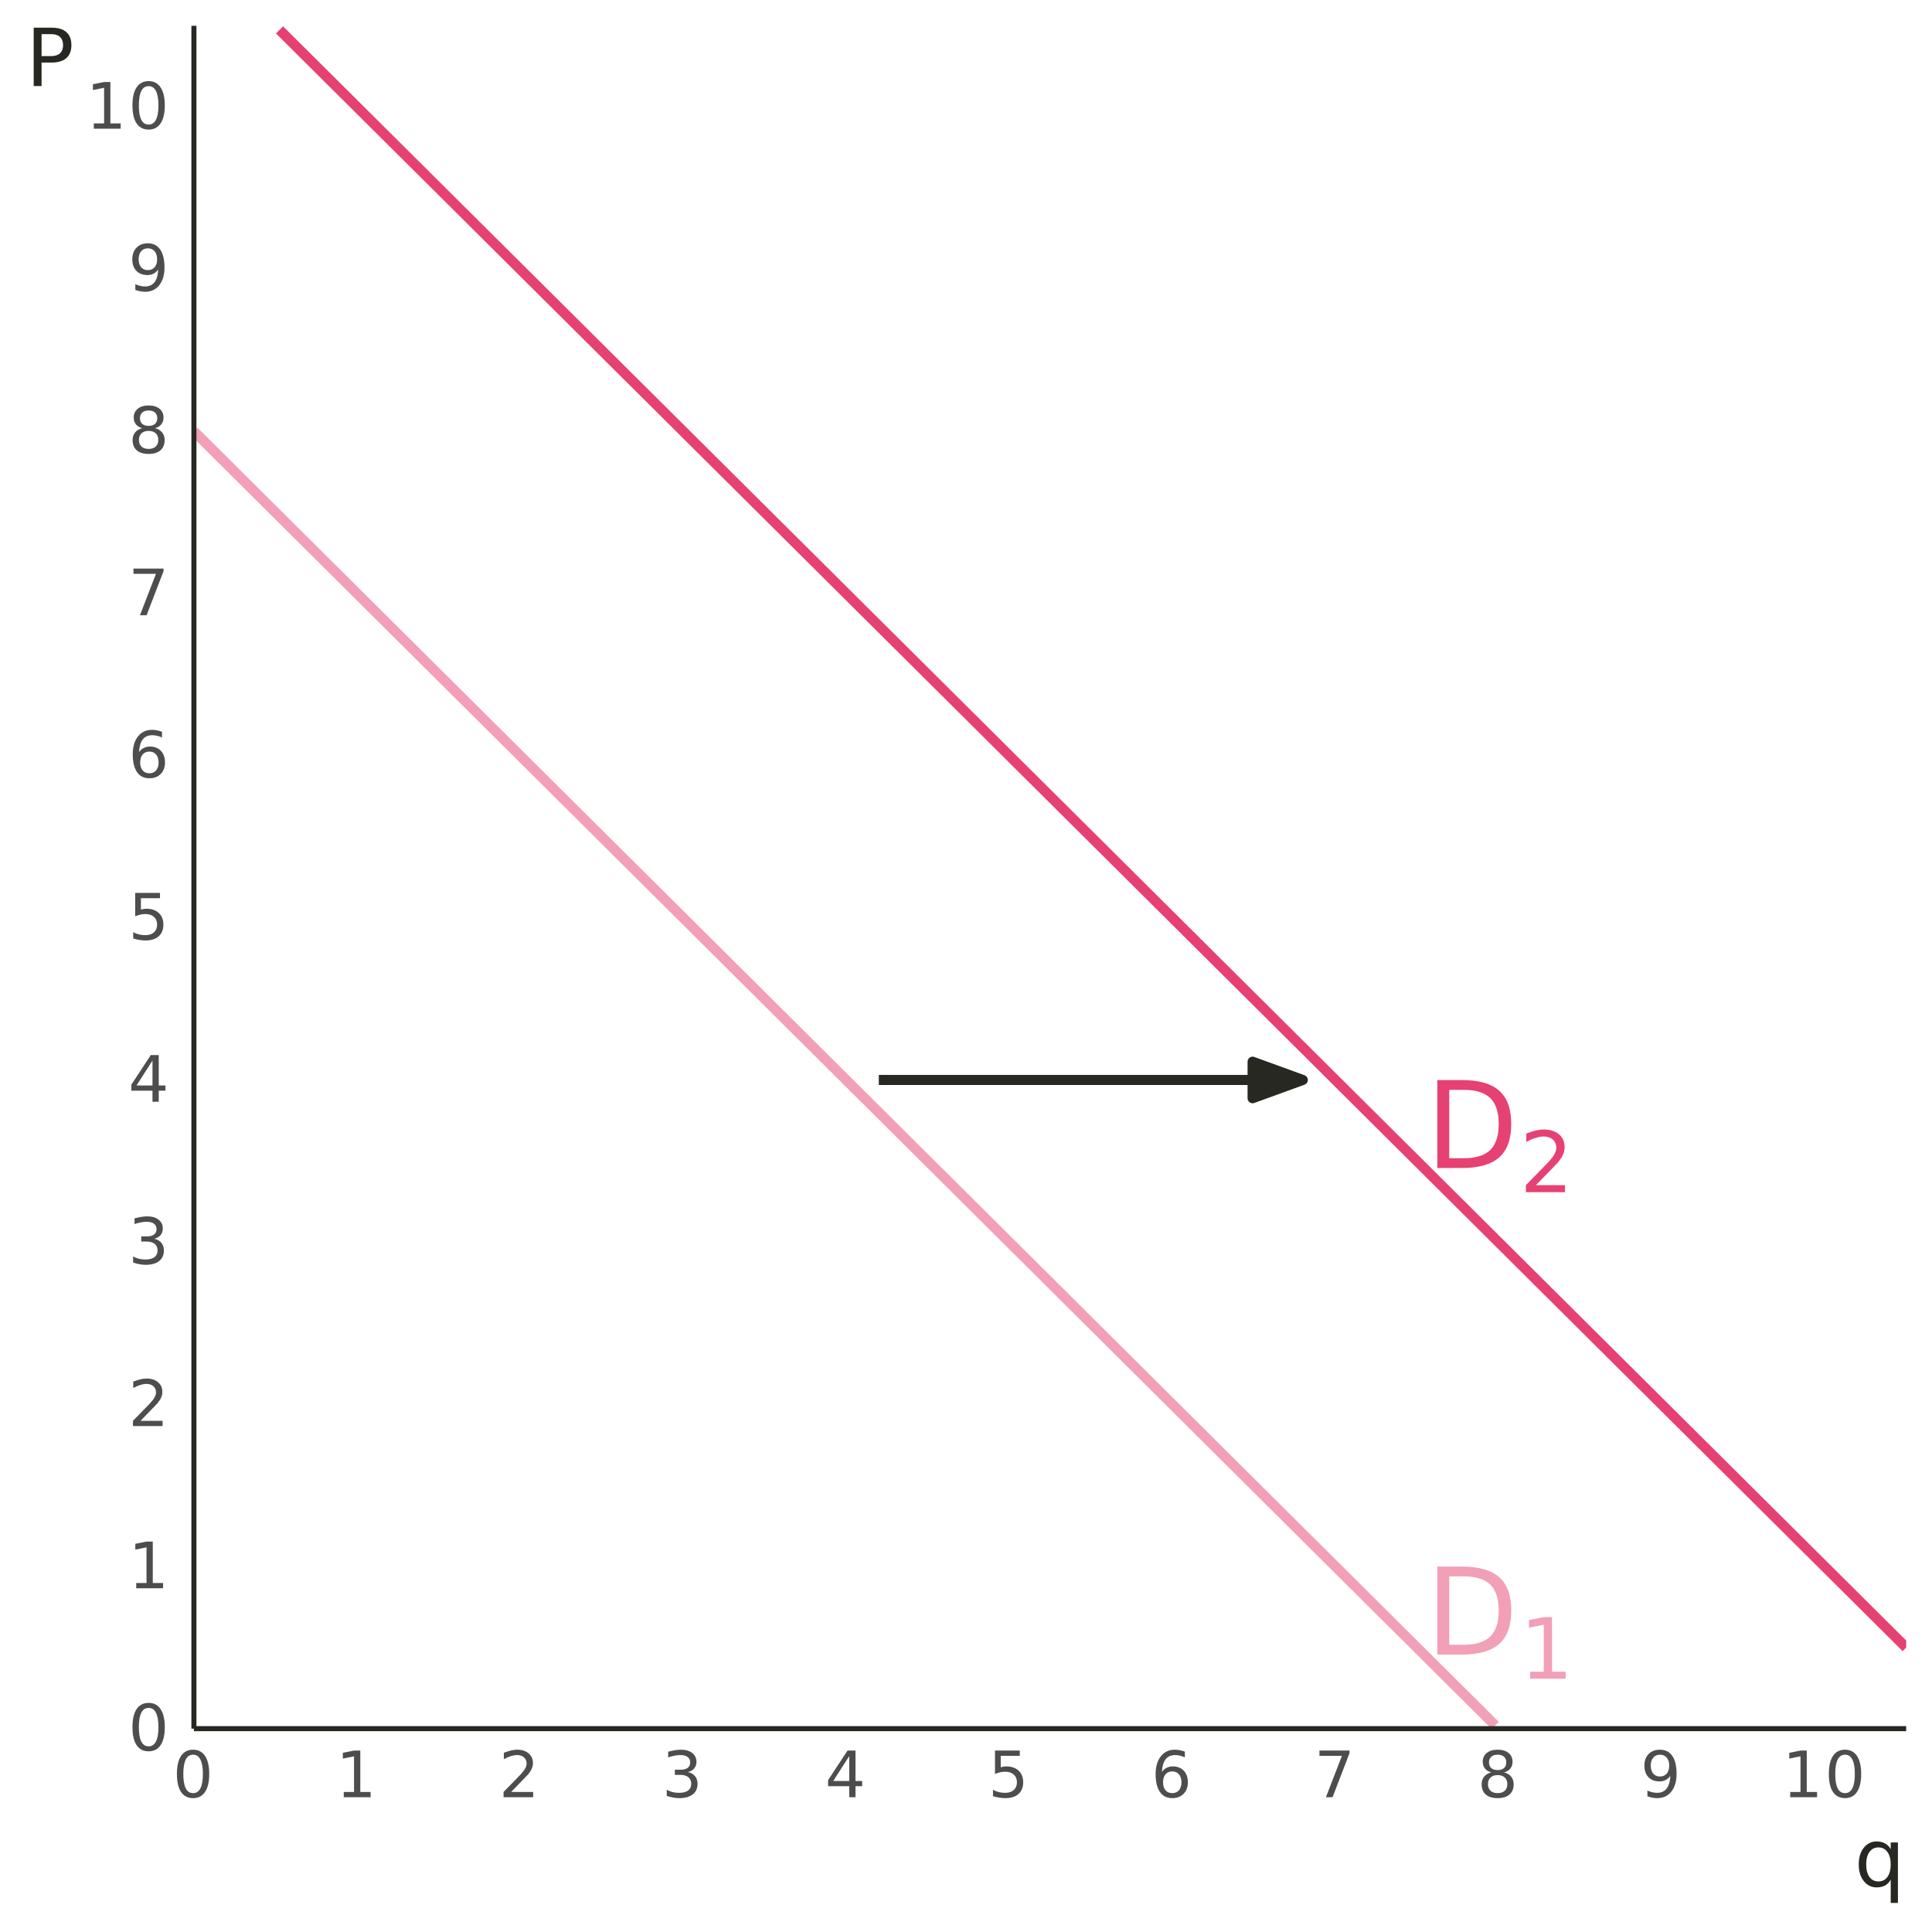 <?xml version="1.0" encoding="UTF-8"?>
<svg xmlns="http://www.w3.org/2000/svg" xmlns:xlink="http://www.w3.org/1999/xlink" width="410" height="410" viewBox="0 0 410 410">
<defs>
<g>
<g id="glyph-0-0">
<path d="M 1.281 4.531 L 1.281 -18.062 L 14.078 -18.062 L 14.078 4.531 Z M 2.719 3.094 L 12.656 3.094 L 12.656 -16.625 L 2.719 -16.625 Z M 2.719 3.094 "/>
</g>
<g id="glyph-0-1">
<path d="M 5.047 -16.594 L 5.047 -2.078 L 8.094 -2.078 C 10.664 -2.078 12.551 -2.66 13.75 -3.828 C 14.945 -4.992 15.547 -6.836 15.547 -9.359 C 15.547 -11.859 14.945 -13.688 13.75 -14.844 C 12.551 -16.008 10.664 -16.594 8.094 -16.594 Z M 2.516 -18.672 L 7.703 -18.672 C 11.316 -18.672 13.969 -17.914 15.656 -16.406 C 17.352 -14.906 18.203 -12.555 18.203 -9.359 C 18.203 -6.141 17.352 -3.773 15.656 -2.266 C 13.957 -0.754 11.305 0 7.703 0 L 2.516 0 Z M 2.516 -18.672 "/>
</g>
<g id="glyph-1-0">
<path d="M 0.891 3.172 L 0.891 -12.641 L 9.859 -12.641 L 9.859 3.172 Z M 1.906 2.172 L 8.859 2.172 L 8.859 -11.625 L 1.906 -11.625 Z M 1.906 2.172 "/>
</g>
<g id="glyph-1-1">
<path d="M 2.219 -1.484 L 5.109 -1.484 L 5.109 -11.453 L 1.969 -10.828 L 1.969 -12.438 L 5.094 -13.062 L 6.859 -13.062 L 6.859 -1.484 L 9.75 -1.484 L 9.75 0 L 2.219 0 Z M 2.219 -1.484 "/>
</g>
<g id="glyph-1-2">
<path d="M 3.438 -1.484 L 9.609 -1.484 L 9.609 0 L 1.312 0 L 1.312 -1.484 C 1.977 -2.18 2.891 -3.113 4.047 -4.281 C 5.211 -5.445 5.941 -6.203 6.234 -6.547 C 6.805 -7.18 7.203 -7.719 7.422 -8.156 C 7.648 -8.602 7.766 -9.035 7.766 -9.453 C 7.766 -10.148 7.52 -10.719 7.031 -11.156 C 6.539 -11.594 5.906 -11.812 5.125 -11.812 C 4.57 -11.812 3.988 -11.711 3.375 -11.516 C 2.758 -11.328 2.102 -11.039 1.406 -10.656 L 1.406 -12.438 C 2.113 -12.719 2.773 -12.93 3.391 -13.078 C 4.016 -13.223 4.582 -13.297 5.094 -13.297 C 6.445 -13.297 7.523 -12.957 8.328 -12.281 C 9.129 -11.602 9.531 -10.703 9.531 -9.578 C 9.531 -9.035 9.43 -8.523 9.234 -8.047 C 9.035 -7.566 8.672 -7 8.141 -6.344 C 7.992 -6.176 7.531 -5.688 6.75 -4.875 C 5.969 -4.07 4.863 -2.941 3.438 -1.484 Z M 3.438 -1.484 "/>
</g>
<g id="glyph-2-0">
<path d="M 0.672 2.406 L 0.672 -9.578 L 7.469 -9.578 L 7.469 2.406 Z M 1.438 1.641 L 6.719 1.641 L 6.719 -8.828 L 1.438 -8.828 Z M 1.438 1.641 "/>
</g>
<g id="glyph-2-1">
<path d="M 4.328 -9.031 C 3.629 -9.031 3.109 -8.688 2.766 -8 C 2.422 -7.32 2.25 -6.301 2.25 -4.938 C 2.25 -3.582 2.422 -2.566 2.766 -1.891 C 3.109 -1.211 3.629 -0.875 4.328 -0.875 C 5.016 -0.875 5.531 -1.211 5.875 -1.891 C 6.227 -2.566 6.406 -3.582 6.406 -4.938 C 6.406 -6.301 6.227 -7.32 5.875 -8 C 5.531 -8.688 5.016 -9.031 4.328 -9.031 Z M 4.328 -10.094 C 5.43 -10.094 6.273 -9.648 6.859 -8.766 C 7.453 -7.891 7.75 -6.613 7.75 -4.938 C 7.75 -3.27 7.453 -2 6.859 -1.125 C 6.273 -0.25 5.43 0.188 4.328 0.188 C 3.211 0.188 2.359 -0.25 1.766 -1.125 C 1.18 -2 0.891 -3.27 0.891 -4.938 C 0.891 -6.613 1.18 -7.891 1.766 -8.766 C 2.359 -9.648 3.211 -10.094 4.328 -10.094 Z M 4.328 -10.094 "/>
</g>
<g id="glyph-2-2">
<path d="M 1.688 -1.125 L 3.875 -1.125 L 3.875 -8.688 L 1.5 -8.203 L 1.5 -9.438 L 3.859 -9.906 L 5.203 -9.906 L 5.203 -1.125 L 7.391 -1.125 L 7.391 0 L 1.688 0 Z M 1.688 -1.125 "/>
</g>
<g id="glyph-2-3">
<path d="M 2.609 -1.125 L 7.281 -1.125 L 7.281 0 L 1 0 L 1 -1.125 C 1.508 -1.656 2.203 -2.363 3.078 -3.25 C 3.953 -4.133 4.504 -4.707 4.734 -4.969 C 5.16 -5.445 5.457 -5.852 5.625 -6.188 C 5.801 -6.52 5.891 -6.848 5.891 -7.172 C 5.891 -7.703 5.703 -8.129 5.328 -8.453 C 4.961 -8.785 4.484 -8.953 3.891 -8.953 C 3.473 -8.953 3.031 -8.879 2.562 -8.734 C 2.094 -8.586 1.594 -8.367 1.062 -8.078 L 1.062 -9.438 C 1.602 -9.645 2.109 -9.805 2.578 -9.922 C 3.047 -10.035 3.473 -10.094 3.859 -10.094 C 4.891 -10.094 5.707 -9.832 6.312 -9.312 C 6.926 -8.801 7.234 -8.117 7.234 -7.266 C 7.234 -6.859 7.156 -6.473 7 -6.109 C 6.852 -5.742 6.578 -5.312 6.172 -4.812 C 6.055 -4.688 5.703 -4.316 5.109 -3.703 C 4.523 -3.086 3.691 -2.227 2.609 -1.125 Z M 2.609 -1.125 "/>
</g>
<g id="glyph-2-4">
<path d="M 5.516 -5.344 C 6.16 -5.207 6.66 -4.922 7.016 -4.484 C 7.379 -4.055 7.562 -3.52 7.562 -2.875 C 7.562 -1.895 7.223 -1.141 6.547 -0.609 C 5.879 -0.078 4.926 0.188 3.688 0.188 C 3.27 0.188 2.836 0.145 2.391 0.062 C 1.953 -0.008 1.5 -0.129 1.031 -0.297 L 1.031 -1.594 C 1.406 -1.375 1.812 -1.207 2.25 -1.094 C 2.695 -0.988 3.16 -0.938 3.641 -0.938 C 4.484 -0.938 5.125 -1.102 5.562 -1.438 C 6 -1.77 6.219 -2.25 6.219 -2.875 C 6.219 -3.457 6.016 -3.914 5.609 -4.25 C 5.203 -4.582 4.633 -4.75 3.906 -4.75 L 2.75 -4.75 L 2.75 -5.844 L 3.953 -5.844 C 4.609 -5.844 5.113 -5.973 5.469 -6.234 C 5.82 -6.504 6 -6.883 6 -7.375 C 6 -7.883 5.816 -8.273 5.453 -8.547 C 5.086 -8.816 4.57 -8.953 3.906 -8.953 C 3.539 -8.953 3.145 -8.91 2.719 -8.828 C 2.301 -8.754 1.836 -8.633 1.328 -8.469 L 1.328 -9.672 C 1.836 -9.805 2.316 -9.91 2.766 -9.984 C 3.211 -10.055 3.629 -10.094 4.016 -10.094 C 5.035 -10.094 5.844 -9.859 6.438 -9.391 C 7.031 -8.93 7.328 -8.305 7.328 -7.516 C 7.328 -6.973 7.172 -6.508 6.859 -6.125 C 6.547 -5.75 6.098 -5.488 5.516 -5.344 Z M 5.516 -5.344 "/>
</g>
<g id="glyph-2-5">
<path d="M 5.141 -8.734 L 1.75 -3.453 L 5.141 -3.453 Z M 4.781 -9.906 L 6.469 -9.906 L 6.469 -3.453 L 7.891 -3.453 L 7.891 -2.344 L 6.469 -2.344 L 6.469 0 L 5.141 0 L 5.141 -2.344 L 0.656 -2.344 L 0.656 -3.625 Z M 4.781 -9.906 "/>
</g>
<g id="glyph-2-6">
<path d="M 1.469 -9.906 L 6.734 -9.906 L 6.734 -8.781 L 2.688 -8.781 L 2.688 -6.359 C 2.883 -6.422 3.082 -6.469 3.281 -6.5 C 3.477 -6.531 3.672 -6.547 3.859 -6.547 C 4.961 -6.547 5.836 -6.242 6.484 -5.641 C 7.129 -5.035 7.453 -4.211 7.453 -3.172 C 7.453 -2.109 7.117 -1.281 6.453 -0.688 C 5.797 -0.102 4.863 0.188 3.656 0.188 C 3.238 0.188 2.812 0.148 2.375 0.078 C 1.945 0.016 1.504 -0.086 1.047 -0.234 L 1.047 -1.578 C 1.441 -1.359 1.852 -1.195 2.281 -1.094 C 2.707 -0.988 3.156 -0.938 3.625 -0.938 C 4.395 -0.938 5.004 -1.133 5.453 -1.531 C 5.898 -1.938 6.125 -2.484 6.125 -3.172 C 6.125 -3.867 5.898 -4.414 5.453 -4.812 C 5.004 -5.219 4.395 -5.422 3.625 -5.422 C 3.27 -5.422 2.914 -5.379 2.562 -5.297 C 2.207 -5.223 1.844 -5.102 1.469 -4.938 Z M 1.469 -9.906 "/>
</g>
<g id="glyph-2-7">
<path d="M 4.484 -5.484 C 3.879 -5.484 3.398 -5.273 3.047 -4.859 C 2.703 -4.453 2.531 -3.891 2.531 -3.172 C 2.531 -2.461 2.703 -1.898 3.047 -1.484 C 3.398 -1.078 3.879 -0.875 4.484 -0.875 C 5.086 -0.875 5.562 -1.078 5.906 -1.484 C 6.258 -1.898 6.438 -2.461 6.438 -3.172 C 6.438 -3.891 6.258 -4.453 5.906 -4.859 C 5.562 -5.273 5.086 -5.484 4.484 -5.484 Z M 7.156 -9.688 L 7.156 -8.469 C 6.812 -8.625 6.469 -8.742 6.125 -8.828 C 5.781 -8.91 5.441 -8.953 5.109 -8.953 C 4.223 -8.953 3.547 -8.656 3.078 -8.062 C 2.617 -7.469 2.352 -6.566 2.281 -5.359 C 2.539 -5.742 2.867 -6.035 3.266 -6.234 C 3.66 -6.441 4.094 -6.547 4.562 -6.547 C 5.562 -6.547 6.348 -6.242 6.922 -5.641 C 7.504 -5.035 7.797 -4.211 7.797 -3.172 C 7.797 -2.16 7.492 -1.348 6.891 -0.734 C 6.285 -0.117 5.484 0.188 4.484 0.188 C 3.336 0.188 2.461 -0.25 1.859 -1.125 C 1.254 -2 0.953 -3.27 0.953 -4.938 C 0.953 -6.508 1.32 -7.758 2.062 -8.688 C 2.801 -9.625 3.801 -10.094 5.062 -10.094 C 5.395 -10.094 5.734 -10.055 6.078 -9.984 C 6.422 -9.922 6.781 -9.82 7.156 -9.688 Z M 7.156 -9.688 "/>
</g>
<g id="glyph-2-8">
<path d="M 1.109 -9.906 L 7.484 -9.906 L 7.484 -9.344 L 3.891 0 L 2.484 0 L 5.875 -8.781 L 1.109 -8.781 Z M 1.109 -9.906 "/>
</g>
<g id="glyph-2-9">
<path d="M 4.328 -4.703 C 3.68 -4.703 3.176 -4.531 2.812 -4.188 C 2.445 -3.852 2.266 -3.383 2.266 -2.781 C 2.266 -2.188 2.445 -1.719 2.812 -1.375 C 3.176 -1.039 3.68 -0.875 4.328 -0.875 C 4.961 -0.875 5.461 -1.039 5.828 -1.375 C 6.191 -1.719 6.375 -2.188 6.375 -2.781 C 6.375 -3.383 6.191 -3.852 5.828 -4.188 C 5.461 -4.531 4.961 -4.703 4.328 -4.703 Z M 2.984 -5.281 C 2.41 -5.414 1.961 -5.68 1.641 -6.078 C 1.316 -6.473 1.156 -6.953 1.156 -7.516 C 1.156 -8.305 1.438 -8.93 2 -9.391 C 2.562 -9.859 3.336 -10.094 4.328 -10.094 C 5.305 -10.094 6.078 -9.859 6.641 -9.391 C 7.203 -8.93 7.484 -8.305 7.484 -7.516 C 7.484 -6.953 7.32 -6.473 7 -6.078 C 6.688 -5.68 6.242 -5.414 5.672 -5.281 C 6.316 -5.125 6.816 -4.828 7.172 -4.391 C 7.535 -3.953 7.719 -3.414 7.719 -2.781 C 7.719 -1.82 7.422 -1.086 6.828 -0.578 C 6.242 -0.066 5.41 0.188 4.328 0.188 C 3.234 0.188 2.391 -0.066 1.797 -0.578 C 1.211 -1.086 0.922 -1.82 0.922 -2.781 C 0.922 -3.414 1.102 -3.953 1.469 -4.391 C 1.832 -4.828 2.336 -5.125 2.984 -5.281 Z M 2.484 -7.391 C 2.484 -6.879 2.645 -6.477 2.969 -6.188 C 3.289 -5.906 3.742 -5.766 4.328 -5.766 C 4.898 -5.766 5.348 -5.906 5.672 -6.188 C 5.992 -6.477 6.156 -6.879 6.156 -7.391 C 6.156 -7.91 5.992 -8.312 5.672 -8.594 C 5.348 -8.883 4.898 -9.031 4.328 -9.031 C 3.742 -9.031 3.289 -8.883 2.969 -8.594 C 2.645 -8.312 2.484 -7.91 2.484 -7.391 Z M 2.484 -7.391 "/>
</g>
<g id="glyph-2-10">
<path d="M 1.5 -0.203 L 1.5 -1.422 C 1.832 -1.266 2.172 -1.145 2.516 -1.062 C 2.859 -0.977 3.195 -0.938 3.531 -0.938 C 4.414 -0.938 5.094 -1.234 5.562 -1.828 C 6.031 -2.422 6.297 -3.328 6.359 -4.547 C 6.098 -4.16 5.77 -3.863 5.375 -3.656 C 4.988 -3.457 4.555 -3.359 4.078 -3.359 C 3.086 -3.359 2.301 -3.656 1.719 -4.25 C 1.145 -4.852 0.859 -5.676 0.859 -6.719 C 0.859 -7.738 1.156 -8.555 1.75 -9.172 C 2.352 -9.785 3.156 -10.094 4.156 -10.094 C 5.301 -10.094 6.176 -9.648 6.781 -8.766 C 7.383 -7.891 7.688 -6.613 7.688 -4.938 C 7.688 -3.383 7.316 -2.141 6.578 -1.203 C 5.836 -0.273 4.844 0.188 3.594 0.188 C 3.258 0.188 2.914 0.156 2.562 0.094 C 2.219 0.031 1.863 -0.066 1.5 -0.203 Z M 4.156 -4.406 C 4.758 -4.406 5.238 -4.609 5.594 -5.016 C 5.945 -5.43 6.125 -6 6.125 -6.719 C 6.125 -7.426 5.945 -7.988 5.594 -8.406 C 5.238 -8.82 4.758 -9.031 4.156 -9.031 C 3.562 -9.031 3.086 -8.82 2.734 -8.406 C 2.379 -7.988 2.203 -7.426 2.203 -6.719 C 2.203 -6 2.379 -5.43 2.734 -5.016 C 3.086 -4.609 3.562 -4.406 4.156 -4.406 Z M 4.156 -4.406 "/>
</g>
<g id="glyph-3-0">
<path d="M 0.844 3 L 0.844 -11.984 L 9.344 -11.984 L 9.344 3 Z M 1.797 2.062 L 8.406 2.062 L 8.406 -11.031 L 1.797 -11.031 Z M 1.797 2.062 "/>
</g>
<g id="glyph-3-1">
<path d="M 2.516 -4.641 C 2.516 -3.516 2.742 -2.629 3.203 -1.984 C 3.672 -1.348 4.305 -1.031 5.109 -1.031 C 5.922 -1.031 6.555 -1.348 7.016 -1.984 C 7.484 -2.629 7.719 -3.516 7.719 -4.641 C 7.719 -5.766 7.484 -6.645 7.016 -7.281 C 6.555 -7.926 5.922 -8.25 5.109 -8.25 C 4.305 -8.25 3.672 -7.926 3.203 -7.281 C 2.742 -6.645 2.516 -5.766 2.516 -4.641 Z M 7.719 -1.391 C 7.395 -0.836 6.988 -0.426 6.5 -0.156 C 6.008 0.102 5.422 0.234 4.734 0.234 C 3.617 0.234 2.707 -0.211 2 -1.109 C 1.289 -2.004 0.938 -3.18 0.938 -4.641 C 0.938 -6.098 1.289 -7.273 2 -8.172 C 2.707 -9.066 3.617 -9.516 4.734 -9.516 C 5.422 -9.516 6.008 -9.379 6.5 -9.109 C 6.988 -8.848 7.395 -8.441 7.719 -7.891 L 7.719 -9.297 L 9.25 -9.297 L 9.25 3.531 L 7.719 3.531 Z M 7.719 -1.391 "/>
</g>
<g id="glyph-3-2">
<path d="M 3.344 -11.016 L 3.344 -6.359 L 5.453 -6.359 C 6.234 -6.359 6.836 -6.562 7.266 -6.969 C 7.691 -7.375 7.906 -7.945 7.906 -8.688 C 7.906 -9.426 7.691 -10 7.266 -10.406 C 6.836 -10.812 6.234 -11.016 5.453 -11.016 Z M 1.672 -12.391 L 5.453 -12.391 C 6.836 -12.391 7.883 -12.078 8.594 -11.453 C 9.312 -10.828 9.672 -9.906 9.672 -8.688 C 9.672 -7.469 9.312 -6.547 8.594 -5.922 C 7.883 -5.297 6.836 -4.984 5.453 -4.984 L 3.344 -4.984 L 3.344 0 L 1.672 0 Z M 1.672 -12.391 "/>
</g>
</g>
<clipPath id="clip-0">
<path clip-rule="nonzero" d="M 41.152 90 L 319 90 L 319 366.852 L 41.152 366.852 Z M 41.152 90 "/>
</clipPath>
<clipPath id="clip-1">
<path clip-rule="nonzero" d="M 58 5.48 L 404.523 5.48 L 404.523 351 L 58 351 Z M 58 5.48 "/>
</clipPath>
</defs>
<rect x="-41" y="-41" width="492" height="492" fill="rgb(100%, 100%, 100%)" fill-opacity="1"/>
<g clip-path="url(#clip-0)">
<path fill="none" stroke-width="2.134" stroke-linecap="butt" stroke-linejoin="round" stroke="rgb(90.196%, 25.49%, 45.098%)" stroke-opacity="0.502" stroke-miterlimit="10" d="M 41.152 91.52 L 52.051 102.359 L 55.684 105.977 L 59.32 109.59 L 70.219 120.43 L 73.855 124.043 L 84.754 134.883 L 88.391 138.496 L 92.023 142.113 L 102.922 152.953 L 106.559 156.566 L 117.457 167.406 L 121.094 171.02 L 124.727 174.637 L 135.625 185.477 L 139.262 189.09 L 150.16 199.93 L 153.797 203.543 L 157.43 207.16 L 164.695 214.387 L 168.332 218 L 182.863 232.453 L 186.5 236.066 L 190.133 239.68 L 193.766 243.297 L 197.398 246.91 L 201.035 250.523 L 215.566 264.977 L 219.203 268.59 L 222.836 272.203 L 226.469 275.82 L 230.102 279.434 L 233.738 283.047 L 244.637 293.887 L 248.273 297.5 L 255.539 304.727 L 259.172 308.344 L 262.805 311.957 L 266.441 315.57 L 277.34 326.41 L 280.977 330.023 L 291.875 340.863 L 295.508 344.48 L 299.145 348.094 L 310.043 358.934 L 313.68 362.547 L 317.312 366.16 "/>
</g>
<g fill="rgb(90.196%, 25.49%, 45.098%)" fill-opacity="0.502">
<use xlink:href="#glyph-0-1" x="302.504" y="351.124"/>
</g>
<g fill="rgb(90.196%, 25.49%, 45.098%)" fill-opacity="0.502">
<use xlink:href="#glyph-1-1" x="322.504" y="356.244"/>
</g>
<g clip-path="url(#clip-1)">
<path fill="none" stroke-width="2.134" stroke-linecap="butt" stroke-linejoin="round" stroke="rgb(90.196%, 25.49%, 45.098%)" stroke-opacity="1" stroke-miterlimit="10" d="M 59.32 6.34 L 70.219 17.18 L 73.855 20.793 L 77.488 24.41 L 84.754 31.637 L 88.391 35.25 L 102.922 49.703 L 106.559 53.316 L 110.191 56.93 L 113.824 60.547 L 117.457 64.16 L 121.094 67.773 L 135.625 82.227 L 139.262 85.84 L 142.895 89.453 L 146.527 93.07 L 150.16 96.684 L 153.797 100.297 L 164.695 111.137 L 168.332 114.75 L 175.598 121.977 L 179.23 125.594 L 182.863 129.207 L 186.5 132.82 L 197.398 143.66 L 201.035 147.273 L 211.934 158.113 L 215.566 161.73 L 219.203 165.344 L 230.102 176.184 L 233.738 179.797 L 244.637 190.637 L 248.273 194.254 L 262.805 208.707 L 266.441 212.32 L 277.34 223.16 L 280.977 226.777 L 295.508 241.23 L 299.145 244.844 L 310.043 255.684 L 313.68 259.297 L 317.312 262.914 L 328.211 273.754 L 331.848 277.367 L 342.746 288.207 L 346.383 291.82 L 350.016 295.438 L 357.281 302.664 L 360.918 306.277 L 375.449 320.73 L 379.086 324.344 L 382.719 327.961 L 389.984 335.188 L 393.621 338.801 L 404.52 349.641 "/>
</g>
<path fill="none" stroke-width="2.134" stroke-linecap="butt" stroke-linejoin="round" stroke="rgb(15.294%, 15.686%, 13.333%)" stroke-opacity="1" stroke-miterlimit="10" d="M 186.5 229.184 L 276.477 229.184 "/>
<path fill-rule="nonzero" fill="rgb(15.294%, 15.686%, 13.333%)" fill-opacity="1" stroke-width="2.134" stroke-linecap="butt" stroke-linejoin="round" stroke="rgb(15.294%, 15.686%, 13.333%)" stroke-opacity="1" stroke-miterlimit="10" d="M 265.82 233.062 L 276.477 229.184 L 265.82 225.305 Z M 265.82 233.062 "/>
<g fill="rgb(90.196%, 25.49%, 45.098%)" fill-opacity="1">
<use xlink:href="#glyph-0-1" x="302.504" y="247.874"/>
</g>
<g fill="rgb(90.196%, 25.49%, 45.098%)" fill-opacity="1">
<use xlink:href="#glyph-1-2" x="322.504" y="252.994"/>
</g>
<path fill="none" stroke-width="1.067" stroke-linecap="butt" stroke-linejoin="round" stroke="rgb(15.294%, 15.686%, 13.333%)" stroke-opacity="1" stroke-miterlimit="10" d="M 41.152 366.848 L 41.152 5.48 "/>
<g fill="rgb(30.196%, 30.196%, 30.196%)" fill-opacity="1">
<use xlink:href="#glyph-2-1" x="27.219" y="371.471"/>
</g>
<g fill="rgb(30.196%, 30.196%, 30.196%)" fill-opacity="1">
<use xlink:href="#glyph-2-2" x="27.219" y="337.057"/>
</g>
<g fill="rgb(30.196%, 30.196%, 30.196%)" fill-opacity="1">
<use xlink:href="#glyph-2-3" x="27.219" y="302.639"/>
</g>
<g fill="rgb(30.196%, 30.196%, 30.196%)" fill-opacity="1">
<use xlink:href="#glyph-2-4" x="27.219" y="268.225"/>
</g>
<g fill="rgb(30.196%, 30.196%, 30.196%)" fill-opacity="1">
<use xlink:href="#glyph-2-5" x="27.219" y="233.807"/>
</g>
<g fill="rgb(30.196%, 30.196%, 30.196%)" fill-opacity="1">
<use xlink:href="#glyph-2-6" x="27.219" y="199.393"/>
</g>
<g fill="rgb(30.196%, 30.196%, 30.196%)" fill-opacity="1">
<use xlink:href="#glyph-2-7" x="27.219" y="164.975"/>
</g>
<g fill="rgb(30.196%, 30.196%, 30.196%)" fill-opacity="1">
<use xlink:href="#glyph-2-8" x="27.219" y="130.561"/>
</g>
<g fill="rgb(30.196%, 30.196%, 30.196%)" fill-opacity="1">
<use xlink:href="#glyph-2-9" x="27.219" y="96.143"/>
</g>
<g fill="rgb(30.196%, 30.196%, 30.196%)" fill-opacity="1">
<use xlink:href="#glyph-2-10" x="27.219" y="61.729"/>
</g>
<g fill="rgb(30.196%, 30.196%, 30.196%)" fill-opacity="1">
<use xlink:href="#glyph-2-2" x="18.219" y="27.311"/>
<use xlink:href="#glyph-2-1" x="27.219" y="27.311"/>
</g>
<path fill="none" stroke-width="1.067" stroke-linecap="butt" stroke-linejoin="round" stroke="rgb(15.294%, 15.686%, 13.333%)" stroke-opacity="1" stroke-miterlimit="10" d="M 41.152 366.848 L 404.52 366.848 "/>
<g fill="rgb(30.196%, 30.196%, 30.196%)" fill-opacity="1">
<use xlink:href="#glyph-2-1" x="36.652" y="381.404"/>
</g>
<g fill="rgb(30.196%, 30.196%, 30.196%)" fill-opacity="1">
<use xlink:href="#glyph-2-2" x="71.258" y="381.404"/>
</g>
<g fill="rgb(30.196%, 30.196%, 30.196%)" fill-opacity="1">
<use xlink:href="#glyph-2-3" x="105.863" y="381.404"/>
</g>
<g fill="rgb(30.196%, 30.196%, 30.196%)" fill-opacity="1">
<use xlink:href="#glyph-2-4" x="140.469" y="381.404"/>
</g>
<g fill="rgb(30.196%, 30.196%, 30.196%)" fill-opacity="1">
<use xlink:href="#glyph-2-5" x="175.078" y="381.404"/>
</g>
<g fill="rgb(30.196%, 30.196%, 30.196%)" fill-opacity="1">
<use xlink:href="#glyph-2-6" x="209.684" y="381.404"/>
</g>
<g fill="rgb(30.196%, 30.196%, 30.196%)" fill-opacity="1">
<use xlink:href="#glyph-2-7" x="244.289" y="381.404"/>
</g>
<g fill="rgb(30.196%, 30.196%, 30.196%)" fill-opacity="1">
<use xlink:href="#glyph-2-8" x="278.898" y="381.404"/>
</g>
<g fill="rgb(30.196%, 30.196%, 30.196%)" fill-opacity="1">
<use xlink:href="#glyph-2-9" x="313.504" y="381.404"/>
</g>
<g fill="rgb(30.196%, 30.196%, 30.196%)" fill-opacity="1">
<use xlink:href="#glyph-2-10" x="348.109" y="381.404"/>
</g>
<g fill="rgb(30.196%, 30.196%, 30.196%)" fill-opacity="1">
<use xlink:href="#glyph-2-2" x="378.219" y="381.404"/>
<use xlink:href="#glyph-2-1" x="387.219" y="381.404"/>
</g>
<g fill="rgb(15.294%, 15.686%, 13.333%)" fill-opacity="1">
<use xlink:href="#glyph-3-1" x="393.52" y="400.3"/>
</g>
<g fill="rgb(15.294%, 15.686%, 13.333%)" fill-opacity="1">
<use xlink:href="#glyph-3-2" x="5.48" y="18.261"/>
</g>
</svg>
